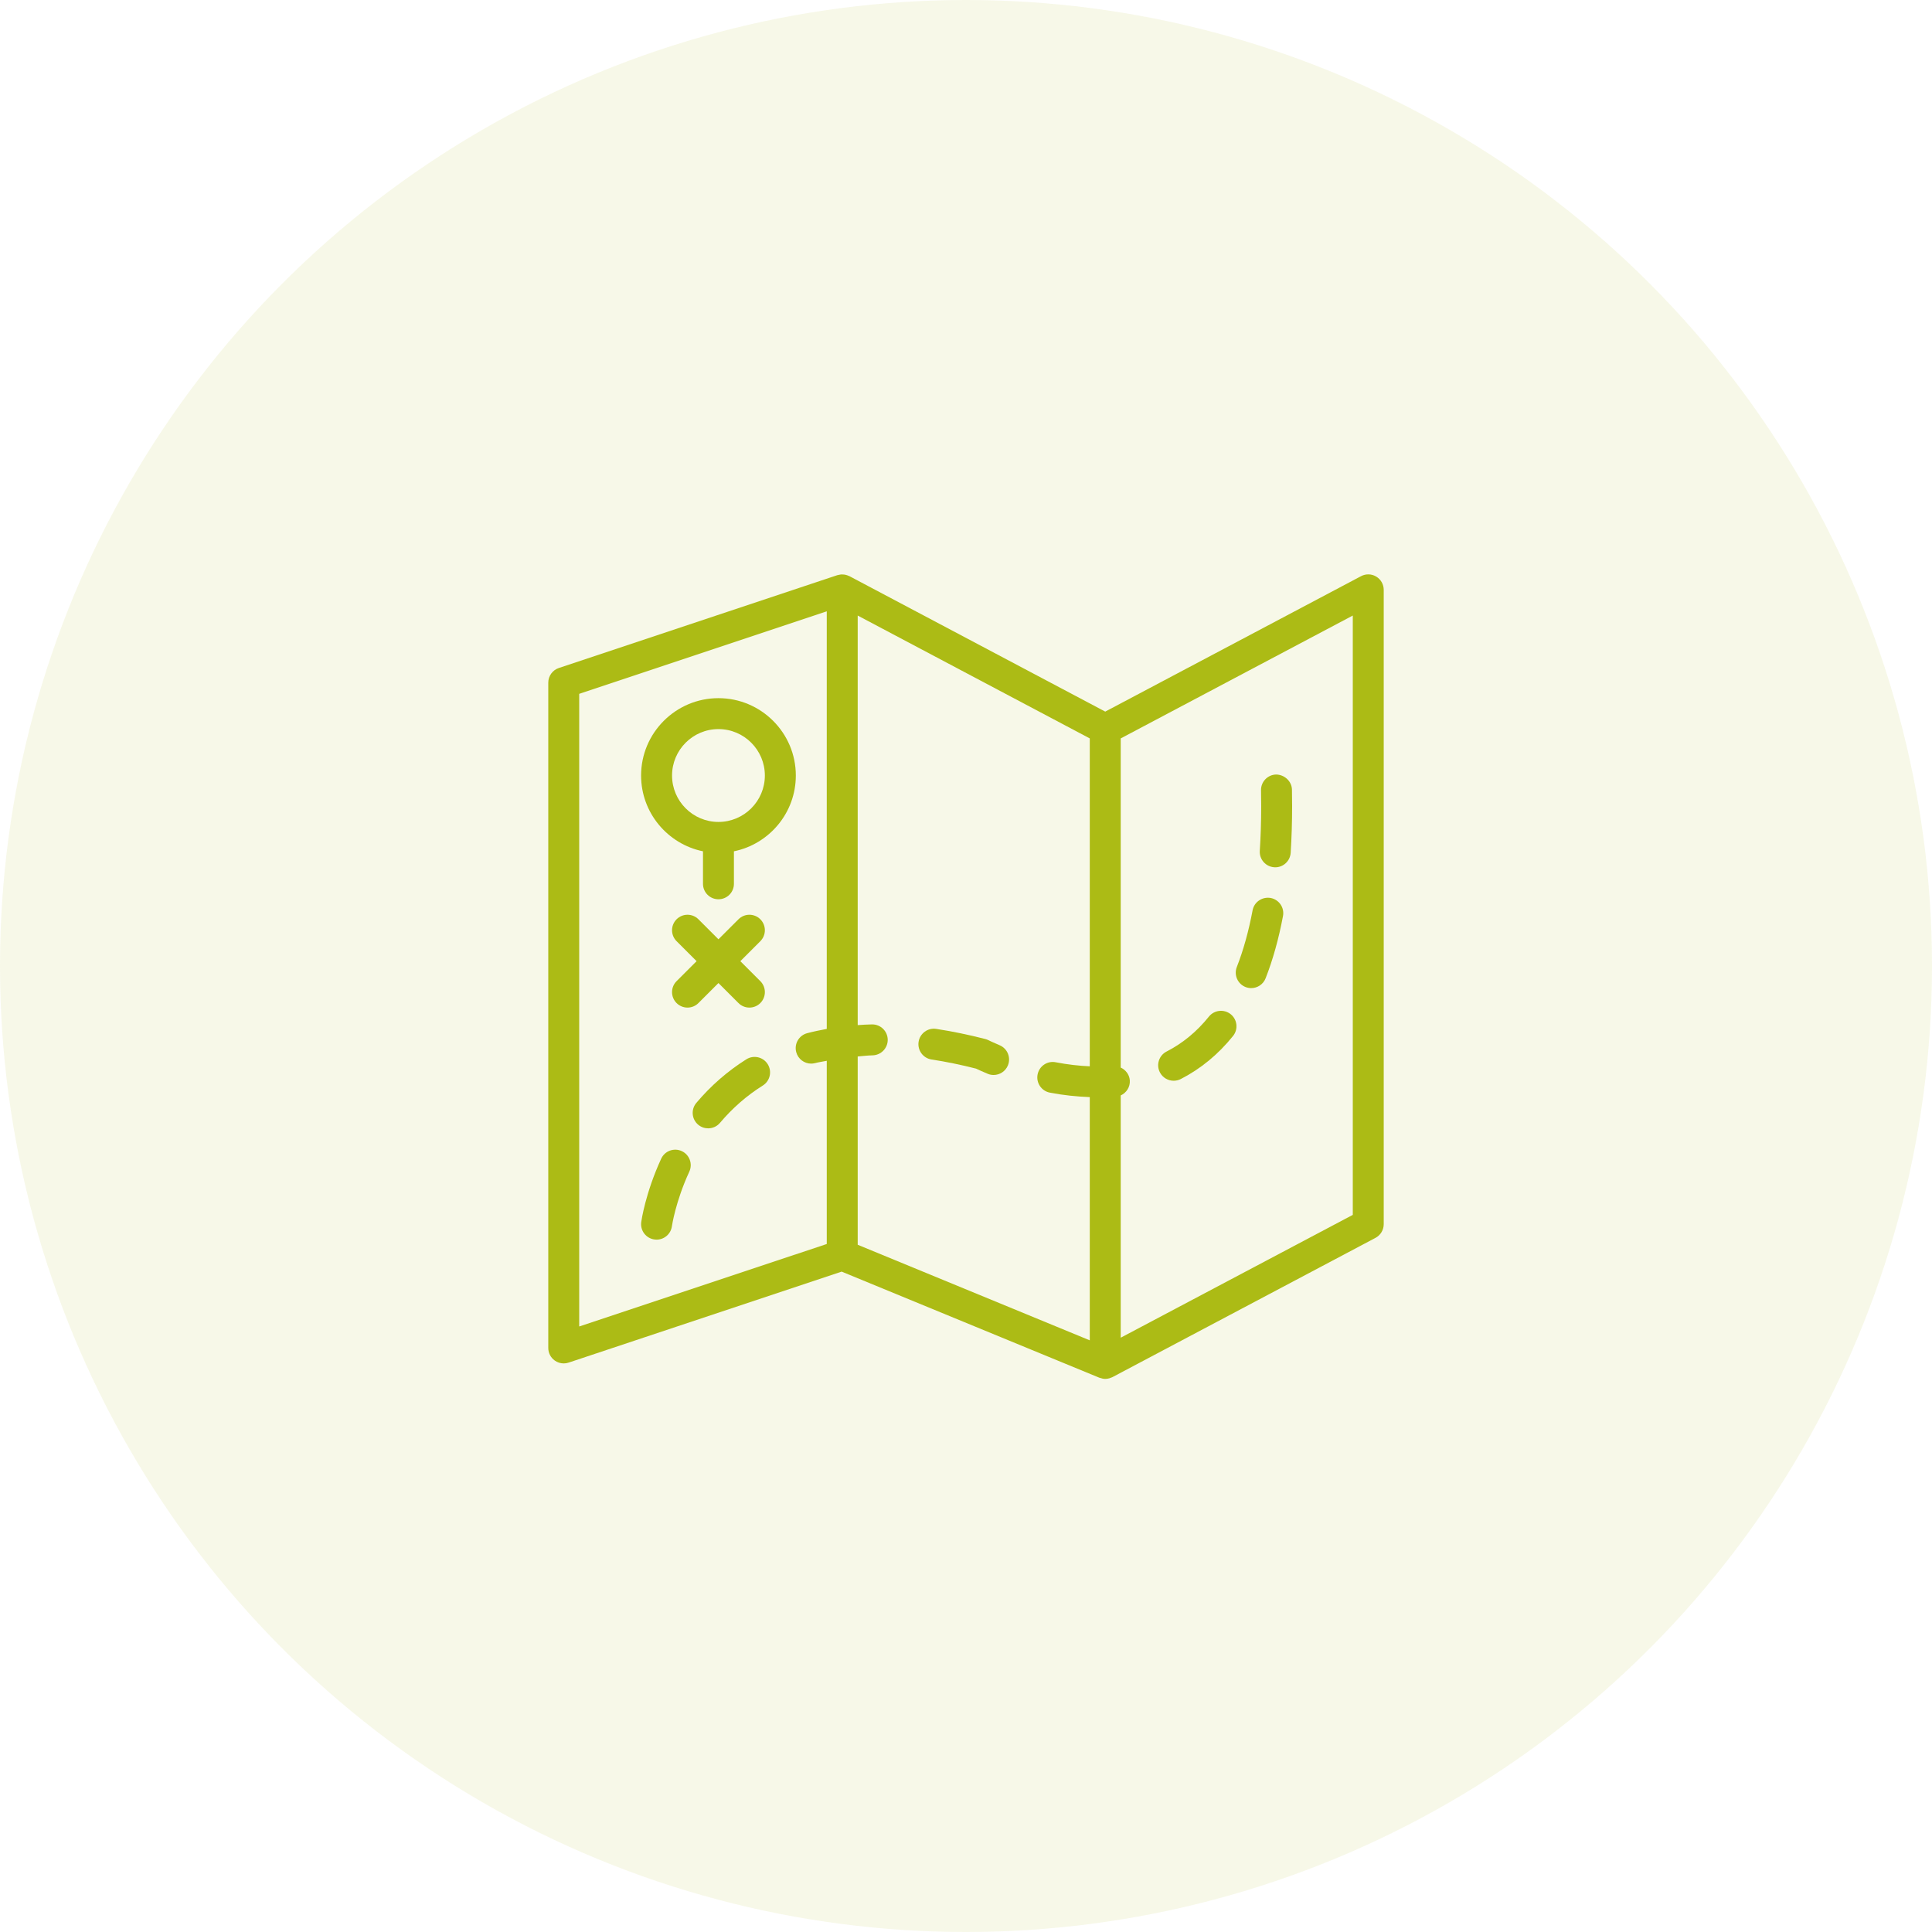 <svg width="74" height="74" viewBox="0 0 74 74" fill="none" xmlns="http://www.w3.org/2000/svg">
<circle cx="37" cy="37" r="37" fill="#ACBB15" fill-opacity="0.1"/>
<path d="M52.713 22.085C52.535 21.977 52.314 21.972 52.131 22.069L42.333 27.256L32.537 22.069C32.529 22.065 32.52 22.064 32.512 22.06C32.484 22.046 32.455 22.036 32.425 22.027C32.409 22.023 32.393 22.017 32.376 22.014C32.343 22.007 32.31 22.005 32.276 22.004C32.262 22.003 32.247 22.001 32.231 22.002C32.199 22.004 32.168 22.01 32.137 22.017C32.119 22.02 32.101 22.023 32.084 22.028C32.08 22.029 32.076 22.029 32.072 22.03L21.405 25.586C21.163 25.666 21 25.893 21 26.148V51.63C21 51.82 21.091 51.999 21.247 52.111C21.348 52.184 21.47 52.222 21.593 52.222C21.655 52.222 21.719 52.212 21.78 52.191L32.237 48.706L42.108 52.77C42.116 52.774 42.125 52.773 42.134 52.776C42.199 52.799 42.265 52.815 42.333 52.815C42.387 52.815 42.439 52.806 42.491 52.792C42.508 52.787 42.523 52.779 42.54 52.773C42.563 52.765 42.588 52.758 42.611 52.746L52.685 47.413C52.879 47.31 53 47.108 53 46.889V22.593C53 22.385 52.891 22.192 52.713 22.085ZM22.185 26.576L31.667 23.415V39.41C31.412 39.457 31.161 39.509 30.918 39.573C30.601 39.657 30.413 39.981 30.497 40.298C30.567 40.563 30.807 40.739 31.069 40.739C31.119 40.739 31.171 40.732 31.222 40.719C31.364 40.681 31.519 40.662 31.667 40.631V47.648L22.185 50.807V26.576ZM32.852 40.465C33.042 40.45 33.226 40.426 33.421 40.422C33.748 40.415 34.008 40.144 34.002 39.817C33.994 39.494 33.731 39.237 33.409 39.237C33.405 39.237 33.4 39.237 33.396 39.237C33.212 39.241 33.031 39.251 32.852 39.264V23.577L41.741 28.283V40.842C41.318 40.824 40.887 40.774 40.436 40.687C40.114 40.623 39.804 40.834 39.742 41.156C39.68 41.477 39.89 41.788 40.211 41.85C40.736 41.952 41.246 42.002 41.741 42.022V51.338L32.852 47.677V40.465ZM51.815 46.532L42.926 51.237V41.958C43.146 41.857 43.293 41.632 43.274 41.377C43.257 41.155 43.114 40.977 42.926 40.89V28.283L51.815 23.577V46.532Z" fill="#ACBB15"/>
<path d="M27.518 26.741C25.885 26.741 24.555 28.07 24.555 29.704C24.555 31.135 25.575 32.331 26.926 32.607V33.852C26.926 34.18 27.191 34.444 27.518 34.444C27.846 34.444 28.111 34.18 28.111 33.852V32.607C29.462 32.331 30.482 31.135 30.482 29.704C30.482 28.07 29.152 26.741 27.518 26.741ZM27.518 31.482C26.538 31.482 25.741 30.684 25.741 29.704C25.741 28.724 26.538 27.926 27.518 27.926C28.499 27.926 29.296 28.724 29.296 29.704C29.296 30.684 28.499 31.482 27.518 31.482Z" fill="#ACBB15"/>
<path d="M47.708 37.806C47.779 37.834 47.852 37.847 47.924 37.847C48.161 37.847 48.384 37.704 48.476 37.47C48.755 36.759 48.978 35.957 49.142 35.085C49.202 34.764 48.99 34.455 48.668 34.394C48.345 34.34 48.037 34.546 47.977 34.868C47.827 35.666 47.624 36.397 47.373 37.038C47.254 37.342 47.404 37.687 47.708 37.806Z" fill="#ACBB15"/>
<path d="M28.588 40.573C27.873 41.022 27.228 41.584 26.671 42.244C26.46 42.494 26.492 42.868 26.742 43.079C26.854 43.173 26.989 43.218 27.124 43.218C27.293 43.218 27.46 43.147 27.577 43.008C28.055 42.442 28.607 41.96 29.218 41.578C29.495 41.403 29.578 41.038 29.405 40.76C29.231 40.483 28.865 40.399 28.588 40.573Z" fill="#ACBB15"/>
<path d="M26.112 44.09C25.815 43.953 25.463 44.082 25.326 44.379C24.718 45.699 24.567 46.763 24.561 46.808C24.516 47.133 24.743 47.431 25.067 47.475C25.094 47.479 25.122 47.481 25.149 47.481C25.44 47.481 25.693 47.267 25.735 46.971C25.737 46.961 25.872 46.024 26.402 44.877C26.539 44.578 26.409 44.227 26.112 44.09Z" fill="#ACBB15"/>
<path d="M44.954 41.395C45.045 41.395 45.138 41.374 45.224 41.331C45.989 40.939 46.664 40.383 47.229 39.679C47.434 39.424 47.393 39.051 47.138 38.846C46.883 38.643 46.509 38.683 46.304 38.938C45.844 39.511 45.299 39.96 44.684 40.275C44.392 40.424 44.276 40.781 44.426 41.073C44.531 41.277 44.739 41.395 44.954 41.395Z" fill="#ACBB15"/>
<path d="M38.286 40.034C38.025 39.924 37.872 39.848 37.862 39.843C37.823 39.824 37.782 39.807 37.74 39.797C37.098 39.632 36.466 39.502 35.86 39.409C35.537 39.358 35.234 39.582 35.184 39.905C35.135 40.229 35.357 40.532 35.681 40.581C36.23 40.665 36.803 40.782 37.386 40.931C37.465 40.968 37.617 41.04 37.829 41.128C37.904 41.16 37.981 41.174 38.057 41.174C38.289 41.174 38.509 41.038 38.604 40.81C38.73 40.507 38.588 40.16 38.286 40.034Z" fill="#ACBB15"/>
<path d="M48.806 33.218C48.819 33.219 48.832 33.22 48.845 33.22C49.155 33.22 49.415 32.979 49.436 32.664C49.472 32.095 49.491 31.492 49.491 30.875C49.491 30.669 49.489 30.461 49.485 30.248C49.479 29.92 49.194 29.671 48.882 29.666C48.554 29.672 48.294 29.942 48.3 30.269C48.303 30.475 48.306 30.677 48.306 30.875C48.306 31.467 48.288 32.044 48.253 32.589C48.232 32.916 48.48 33.197 48.806 33.218Z" fill="#ACBB15"/>
<path d="M25.914 38.419C26.03 38.535 26.182 38.593 26.333 38.593C26.485 38.593 26.637 38.535 26.752 38.419L27.518 37.653L28.285 38.419C28.4 38.535 28.552 38.593 28.704 38.593C28.855 38.593 29.007 38.535 29.123 38.419C29.354 38.187 29.354 37.813 29.123 37.581L28.357 36.815L29.123 36.049C29.354 35.817 29.354 35.443 29.123 35.211C28.891 34.979 28.517 34.979 28.285 35.211L27.518 35.977L26.752 35.211C26.521 34.979 26.146 34.979 25.914 35.211C25.683 35.443 25.683 35.817 25.914 36.049L26.681 36.815L25.914 37.581C25.683 37.812 25.683 38.187 25.914 38.419Z" fill="#ACBB15"/>
</svg>
